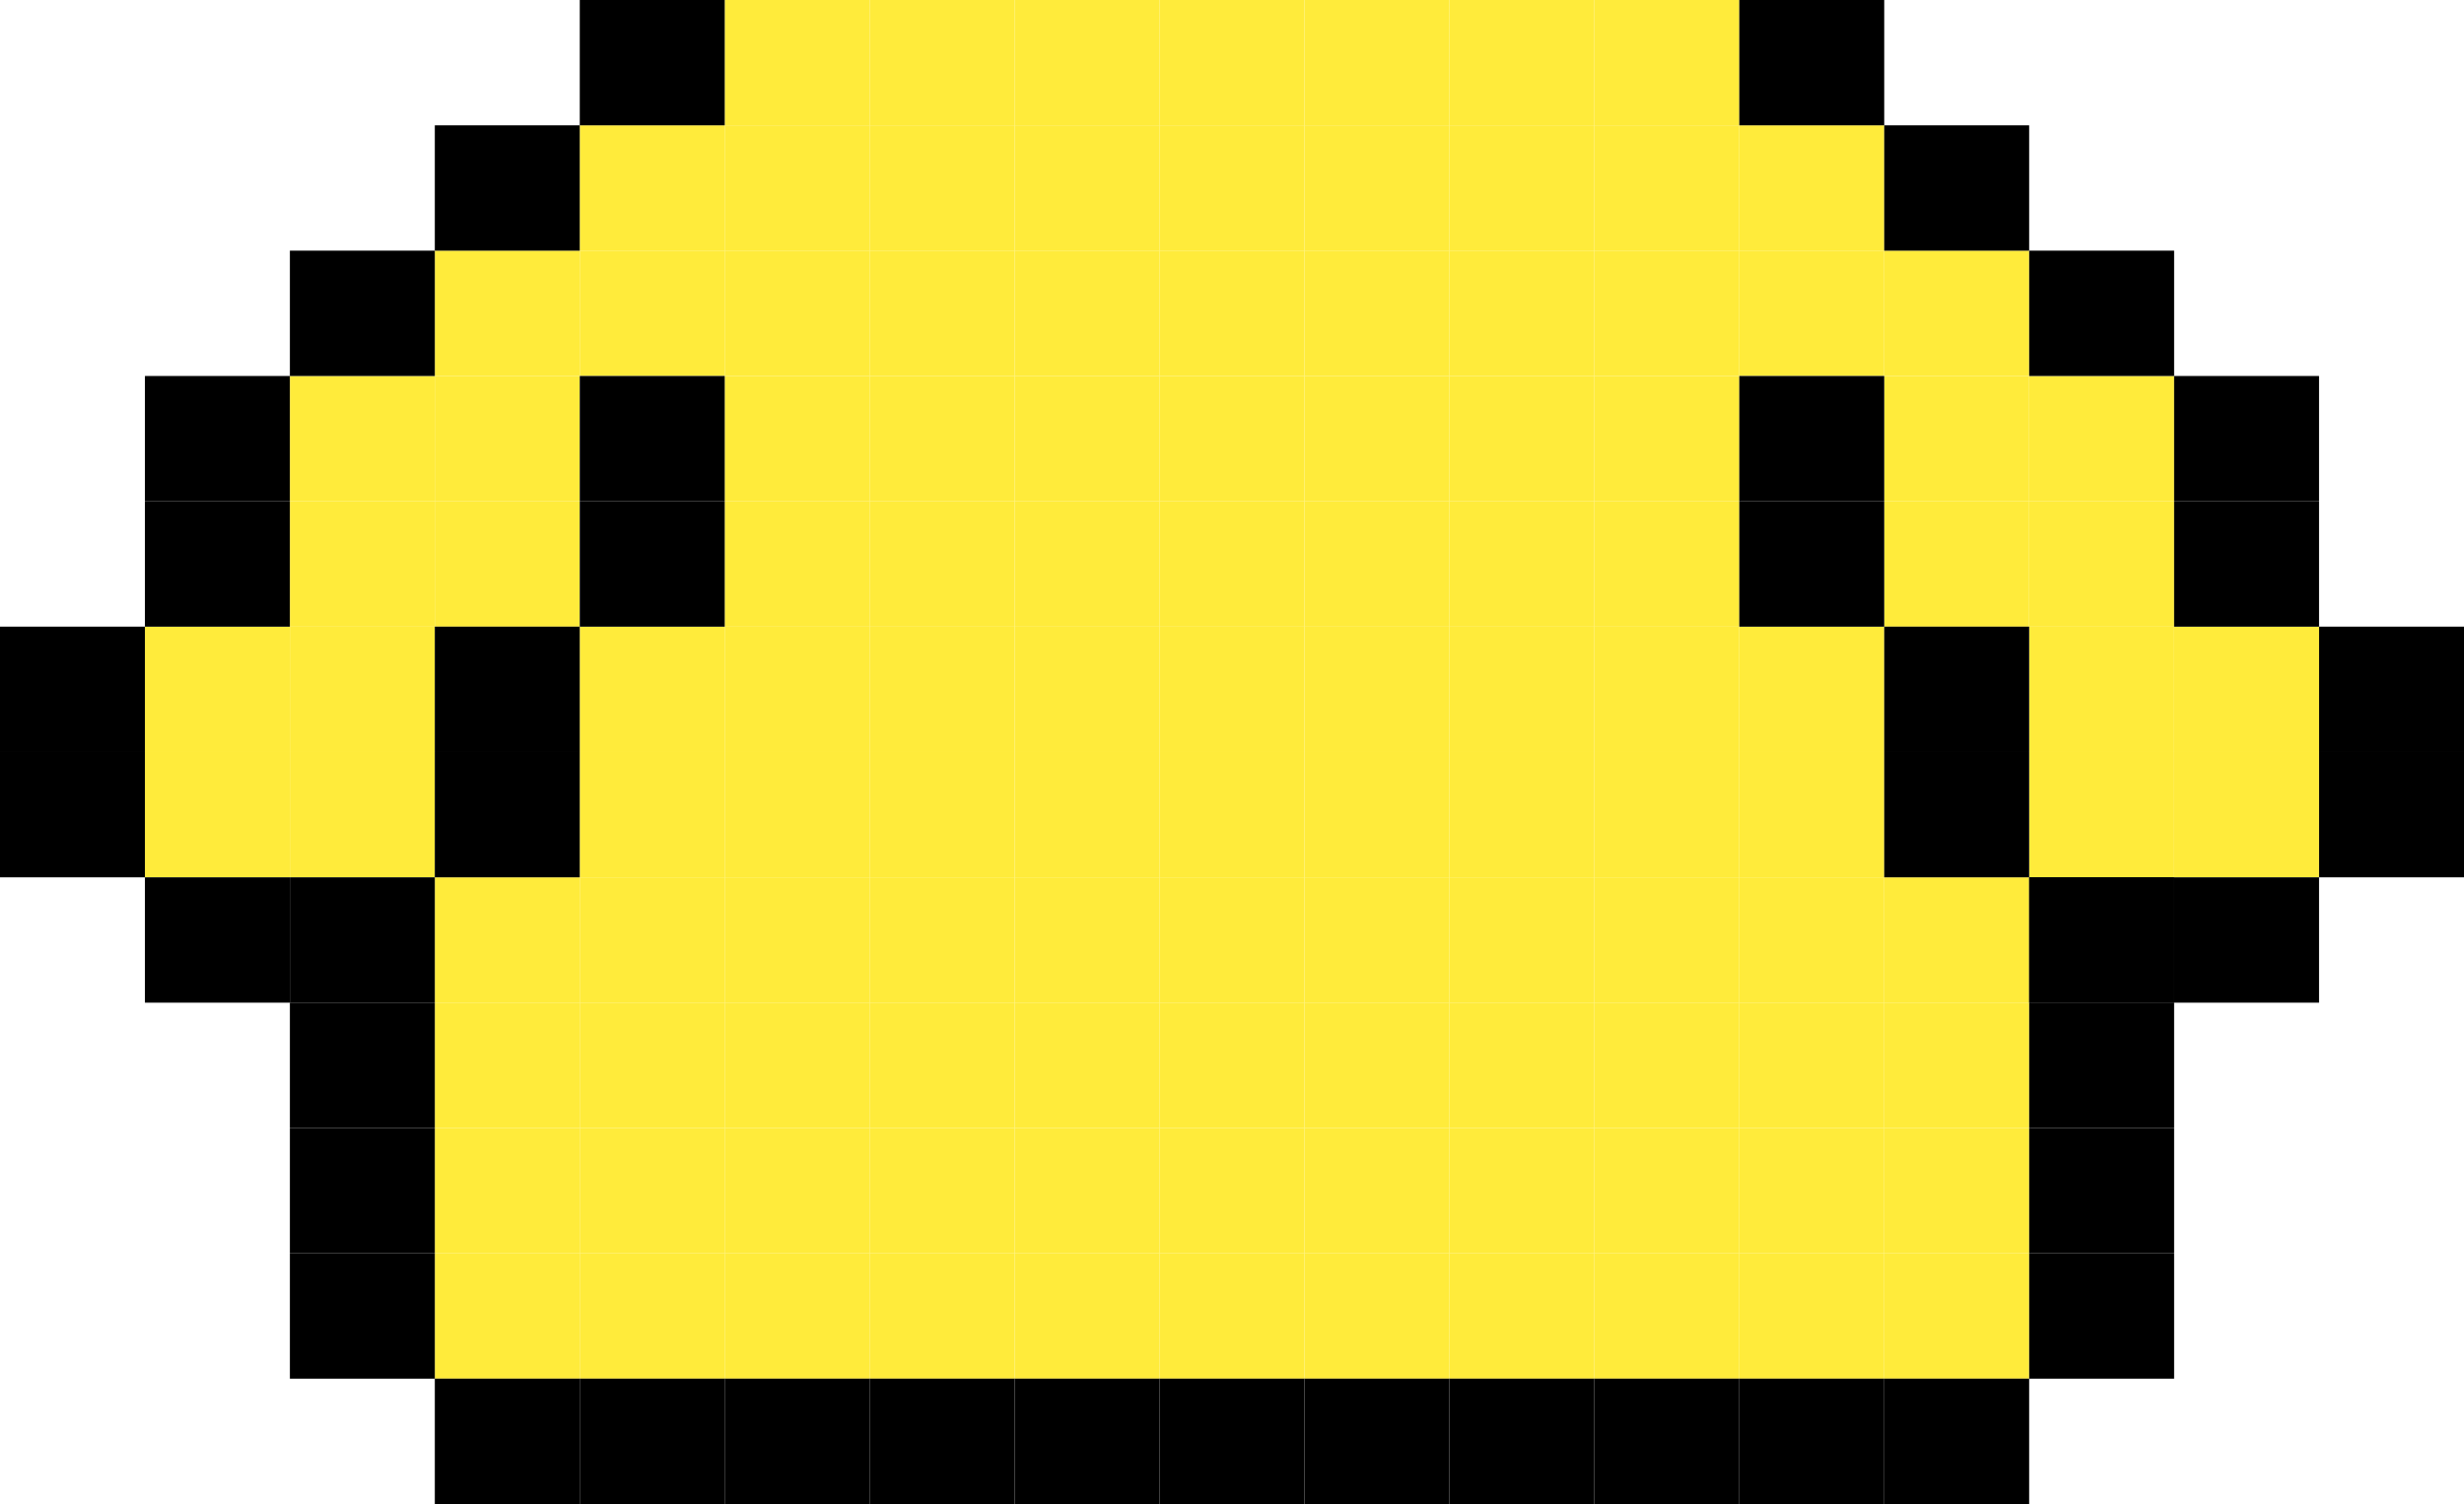 <svg width="77" height="47" viewBox="0 0 77 47" fill="none" xmlns="http://www.w3.org/2000/svg">
<rect x="40.765" y="3.917" width="4.529" height="3.917" fill="#FFEB3B"/>
<rect x="40.765" width="4.529" height="3.917" fill="#FFEB3B"/>
<rect x="45.294" y="3.917" width="4.529" height="3.917" fill="#FFEB3B"/>
<rect x="45.294" width="4.529" height="3.917" fill="#FFEB3B"/>
<rect x="36.235" y="11.75" width="4.529" height="3.917" fill="#FFEB3B"/>
<rect x="31.706" y="7.833" width="4.529" height="3.917" fill="#FFEB3B"/>
<rect x="36.235" y="7.833" width="4.529" height="3.917" fill="#FFEB3B"/>
<rect x="36.235" y="3.917" width="4.529" height="3.917" fill="#FFEB3B"/>
<rect x="36.235" width="4.529" height="3.917" fill="#FFEB3B"/>
<rect x="31.706" width="4.529" height="3.917" fill="#FFEB3B"/>
<rect x="40.765" y="31.333" width="4.529" height="3.917" fill="#FFEB3B"/>
<rect x="45.294" y="31.333" width="4.529" height="3.917" fill="#FFEB3B"/>
<rect x="36.235" y="31.333" width="4.529" height="3.917" fill="#FFEB3B"/>
<rect x="49.824" y="31.333" width="4.529" height="3.917" fill="#FFEB3B"/>
<rect x="31.706" y="31.333" width="4.529" height="3.917" fill="#FFEB3B"/>
<rect x="40.765" y="35.25" width="4.529" height="3.917" fill="#FFEB3B"/>
<rect x="45.294" y="35.25" width="4.529" height="3.917" fill="#FFEB3B"/>
<rect x="36.235" y="35.25" width="4.529" height="3.917" fill="#FFEB3B"/>
<rect x="49.824" y="35.25" width="4.529" height="3.917" fill="#FFEB3B"/>
<rect x="31.706" y="35.25" width="4.529" height="3.917" fill="#FFEB3B"/>
<rect x="40.765" y="39.167" width="4.529" height="3.917" fill="#FFEB3B"/>
<rect x="45.294" y="39.167" width="4.529" height="3.917" fill="#FFEB3B"/>
<rect x="36.235" y="39.167" width="4.529" height="3.917" fill="#FFEB3B"/>
<rect x="49.824" y="39.167" width="4.529" height="3.917" fill="#FFEB3B"/>
<rect x="31.706" y="39.167" width="4.529" height="3.917" fill="#FFEB3B"/>
<rect x="31.706" y="19.583" width="4.529" height="3.917" fill="#FFEB3B"/>
<rect x="31.706" y="23.5" width="4.529" height="3.917" fill="#FFEB3B"/>
<rect x="31.706" y="27.417" width="4.529" height="3.917" fill="#FFEB3B"/>
<rect x="40.765" y="7.833" width="4.529" height="3.917" fill="#FFEB3B"/>
<rect x="40.765" y="11.75" width="4.529" height="3.917" fill="#FFEB3B"/>
<rect x="40.765" y="15.667" width="4.529" height="3.917" fill="#FFEB3B"/>
<rect x="40.765" y="19.583" width="4.529" height="3.917" fill="#FFEB3B"/>
<rect x="40.765" y="23.5" width="4.529" height="3.917" fill="#FFEB3B"/>
<rect x="40.765" y="27.417" width="4.529" height="3.917" fill="#FFEB3B"/>
<rect x="36.235" y="27.417" width="4.529" height="3.917" fill="#FFEB3B"/>
<rect x="36.235" y="23.5" width="4.529" height="3.917" fill="#FFEB3B"/>
<rect x="36.235" y="19.583" width="4.529" height="3.917" fill="#FFEB3B"/>
<rect x="36.235" y="15.667" width="4.529" height="3.917" fill="#FFEB3B"/>
<rect x="45.294" y="11.75" width="4.529" height="3.917" fill="#FFEB3B"/>
<rect x="45.294" y="7.833" width="4.529" height="3.917" fill="#FFEB3B"/>
<rect x="49.824" y="7.833" width="4.529" height="3.917" fill="#FFEB3B"/>
<rect x="49.824" y="11.75" width="4.529" height="3.917" fill="#FFEB3B"/>
<rect x="49.824" width="4.529" height="3.917" fill="#FFEB3B"/>
<rect x="49.824" y="3.917" width="4.529" height="3.917" fill="#FFEB3B"/>
<rect x="49.824" y="15.667" width="4.529" height="3.917" fill="#FFEB3B"/>
<rect x="49.824" y="19.583" width="4.529" height="3.917" fill="#FFEB3B"/>
<rect x="49.824" y="23.5" width="4.529" height="3.917" fill="#FFEB3B"/>
<rect x="49.824" y="27.417" width="4.529" height="3.917" fill="#FFEB3B"/>
<rect x="45.294" y="27.417" width="4.529" height="3.917" fill="#FFEB3B"/>
<rect x="45.294" y="23.5" width="4.529" height="3.917" fill="#FFEB3B"/>
<rect x="45.294" y="19.583" width="4.529" height="3.917" fill="#FFEB3B"/>
<rect x="45.294" y="15.667" width="4.529" height="3.917" fill="#FFEB3B"/>
<rect x="31.706" y="3.917" width="4.529" height="3.917" fill="#FFEB3B"/>
<rect x="31.706" y="11.75" width="4.529" height="3.917" fill="#FFEB3B"/>
<rect x="31.706" y="15.667" width="4.529" height="3.917" fill="#FFEB3B"/>
<rect x="27.177" width="4.529" height="3.917" fill="#FFEB3B"/>
<rect x="22.647" width="4.529" height="3.917" fill="#FFEB3B"/>
<rect x="27.176" y="31.333" width="4.529" height="3.917" fill="#FFEB3B"/>
<rect x="22.647" y="31.333" width="4.529" height="3.917" fill="#FFEB3B"/>
<rect x="27.176" y="35.25" width="4.529" height="3.917" fill="#FFEB3B"/>
<rect x="22.647" y="35.25" width="4.529" height="3.917" fill="#FFEB3B"/>
<rect x="27.176" y="39.167" width="4.529" height="3.917" fill="#FFEB3B"/>
<rect x="22.647" y="39.167" width="4.529" height="3.917" fill="#FFEB3B"/>
<rect x="27.176" y="19.583" width="4.529" height="3.917" fill="#FFEB3B"/>
<rect x="22.647" y="19.583" width="4.529" height="3.917" fill="#FFEB3B"/>
<rect x="27.176" y="23.5" width="4.529" height="3.917" fill="#FFEB3B"/>
<rect x="22.647" y="23.5" width="4.529" height="3.917" fill="#FFEB3B"/>
<rect x="27.176" y="27.417" width="4.529" height="3.917" fill="#FFEB3B"/>
<rect x="22.647" y="27.417" width="4.529" height="3.917" fill="#FFEB3B"/>
<rect x="27.176" y="3.917" width="4.529" height="3.917" fill="#FFEB3B"/>
<rect x="22.647" y="11.75" width="4.529" height="3.917" fill="#FFEB3B"/>
<rect x="22.647" y="7.833" width="4.529" height="3.917" fill="#FFEB3B"/>
<rect x="22.647" y="3.917" width="4.529" height="3.917" fill="#FFEB3B"/>
<rect x="27.176" y="7.833" width="4.529" height="3.917" fill="#FFEB3B"/>
<rect x="27.176" y="11.75" width="4.529" height="3.917" fill="#FFEB3B"/>
<rect x="27.176" y="15.667" width="4.529" height="3.917" fill="#FFEB3B"/>
<rect x="22.647" y="15.667" width="4.529" height="3.917" fill="#FFEB3B"/>
<rect x="54.353" y="31.333" width="4.529" height="3.917" fill="#FFEB3B"/>
<rect x="58.882" y="31.333" width="4.529" height="3.917" fill="#FFEB3B"/>
<rect x="54.353" y="35.25" width="4.529" height="3.917" fill="#FFEB3B"/>
<rect x="58.882" y="35.25" width="4.529" height="3.917" fill="#FFEB3B"/>
<rect x="54.353" y="39.167" width="4.529" height="3.917" fill="#FFEB3B"/>
<rect x="58.882" y="39.167" width="4.529" height="3.917" fill="#FFEB3B"/>
<rect x="13.588" y="27.417" width="4.529" height="3.917" fill="#FFEB3B"/>
<rect x="13.588" y="31.333" width="4.529" height="3.917" fill="#FFEB3B"/>
<rect x="13.588" y="35.25" width="4.529" height="3.917" fill="#FFEB3B"/>
<rect x="13.588" y="39.167" width="4.529" height="3.917" fill="#FFEB3B"/>
<rect x="18.118" y="27.417" width="4.529" height="3.917" fill="#FFEB3B"/>
<rect x="18.118" y="31.333" width="4.529" height="3.917" fill="#FFEB3B"/>
<rect x="18.118" y="35.25" width="4.529" height="3.917" fill="#FFEB3B"/>
<rect x="18.118" y="39.167" width="4.529" height="3.917" fill="#FFEB3B"/>
<rect x="54.353" y="3.917" width="4.529" height="3.917" fill="#FFEB3B"/>
<rect x="54.353" y="7.833" width="4.529" height="3.917" fill="#FFEB3B"/>
<rect x="63.412" y="19.583" width="4.529" height="3.917" fill="#FFEB3B"/>
<rect x="63.412" y="23.5" width="4.529" height="3.917" fill="#FFEB3B"/>
<rect x="54.353" y="19.583" width="4.529" height="3.917" fill="#FFEB3B"/>
<rect x="54.353" y="23.5" width="4.529" height="3.917" fill="#FFEB3B"/>
<rect x="54.353" y="27.417" width="4.529" height="3.917" fill="#FFEB3B"/>
<rect x="58.882" y="27.417" width="4.529" height="3.917" fill="#FFEB3B"/>
<rect x="18.118" y="7.833" width="4.529" height="3.917" fill="#FFEB3B"/>
<rect x="13.588" y="7.833" width="4.529" height="3.917" fill="#FFEB3B"/>
<rect x="18.118" y="3.917" width="4.529" height="3.917" fill="#FFEB3B"/>
<rect x="58.882" y="7.833" width="4.529" height="3.917" fill="#FFEB3B"/>
<rect x="63.412" y="11.75" width="4.529" height="3.917" fill="#FFEB3B"/>
<rect x="58.882" y="15.667" width="4.529" height="3.917" fill="#FFEB3B"/>
<rect x="58.882" y="11.75" width="4.529" height="3.917" fill="#FFEB3B"/>
<rect x="63.412" y="15.667" width="4.529" height="3.917" fill="#FFEB3B"/>
<rect x="13.588" y="11.75" width="4.529" height="3.917" fill="#FFEB3B"/>
<rect x="9.059" y="15.667" width="4.529" height="3.917" fill="#FFEB3B"/>
<rect x="9.059" y="11.75" width="4.529" height="3.917" fill="#FFEB3B"/>
<rect x="13.588" y="15.667" width="4.529" height="3.917" fill="#FFEB3B"/>
<rect x="67.941" y="23.5" width="4.529" height="3.917" fill="#FFEB3B"/>
<rect x="4.529" y="23.5" width="4.529" height="3.917" fill="#FFEB3B"/>
<rect x="4.529" y="19.583" width="4.529" height="3.917" fill="#FFEB3B"/>
<rect x="18.118" y="19.583" width="4.529" height="3.917" fill="#FFEB3B"/>
<rect x="18.118" y="23.5" width="4.529" height="3.917" fill="#FFEB3B"/>
<rect x="9.059" y="19.583" width="4.529" height="3.917" fill="#FFEB3B"/>
<rect x="9.059" y="23.5" width="4.529" height="3.917" fill="#FFEB3B"/>
<rect width="4.529" height="3.917" transform="matrix(-1 0 0 1 72.471 19.583)" fill="#FFEB3B"/>
<rect x="67.941" y="15.667" width="4.529" height="3.917" fill="black"/>
<rect x="72.471" y="19.583" width="4.529" height="3.917" fill="black"/>
<rect x="72.471" y="23.5" width="4.529" height="3.917" fill="black"/>
<rect x="63.412" y="27.417" width="4.529" height="3.917" fill="black"/>
<rect x="54.353" y="11.75" width="4.529" height="3.917" fill="black"/>
<rect x="54.353" y="15.667" width="4.529" height="3.917" fill="black"/>
<rect x="58.882" y="19.583" width="4.529" height="3.917" fill="black"/>
<rect x="58.882" y="23.5" width="4.529" height="3.917" fill="black"/>
<rect x="67.941" y="27.417" width="4.529" height="3.917" fill="black"/>
<rect x="54.353" width="4.529" height="3.917" fill="black"/>
<rect x="58.882" y="3.917" width="4.529" height="3.917" fill="black"/>
<rect x="63.412" y="7.833" width="4.529" height="3.917" fill="black"/>
<rect x="67.941" y="11.75" width="4.529" height="3.917" fill="black"/>
<rect x="9.059" y="35.25" width="4.529" height="3.917" fill="black"/>
<rect x="63.412" y="31.333" width="4.529" height="3.917" fill="black"/>
<rect x="63.412" y="35.25" width="4.529" height="3.917" fill="black"/>
<rect x="63.412" y="39.167" width="4.529" height="3.917" fill="black"/>
<rect x="63.412" y="27.417" width="4.529" height="3.917" fill="black"/>
<rect x="9.059" y="31.333" width="4.529" height="3.917" fill="black"/>
<rect x="18.118" y="11.75" width="4.529" height="3.917" fill="black"/>
<rect x="18.118" y="15.667" width="4.529" height="3.917" fill="black"/>
<rect x="13.588" y="3.917" width="4.529" height="3.917" fill="black"/>
<rect x="9.059" y="7.833" width="4.529" height="3.917" fill="black"/>
<rect x="4.529" y="11.75" width="4.529" height="3.917" fill="black"/>
<rect x="4.529" y="15.667" width="4.529" height="3.917" fill="black"/>
<rect y="19.583" width="4.529" height="3.917" fill="black"/>
<rect y="23.5" width="4.529" height="3.917" fill="black"/>
<rect x="4.529" y="27.417" width="4.529" height="3.917" fill="black"/>
<rect x="9.059" y="27.417" width="4.529" height="3.917" fill="black"/>
<rect x="13.588" y="43.083" width="4.529" height="3.917" fill="black"/>
<rect x="9.059" y="39.167" width="4.529" height="3.917" fill="black"/>
<rect x="18.118" y="43.083" width="4.529" height="3.917" fill="black"/>
<rect x="22.647" y="43.083" width="4.529" height="3.917" fill="black"/>
<rect x="27.176" y="43.083" width="4.529" height="3.917" fill="black"/>
<rect x="31.706" y="43.083" width="4.529" height="3.917" fill="black"/>
<rect x="36.235" y="43.083" width="4.529" height="3.917" fill="black"/>
<rect x="40.765" y="43.083" width="4.529" height="3.917" fill="black"/>
<rect x="45.294" y="43.083" width="4.529" height="3.917" fill="black"/>
<rect x="49.824" y="43.083" width="4.529" height="3.917" fill="black"/>
<rect x="54.353" y="43.083" width="4.529" height="3.917" fill="black"/>
<rect x="58.882" y="43.083" width="4.529" height="3.917" fill="black"/>
<rect x="13.588" y="23.5" width="4.529" height="3.917" fill="black"/>
<rect x="13.588" y="19.583" width="4.529" height="3.917" fill="black"/>
<rect x="18.118" width="4.529" height="3.917" fill="black"/>
</svg>
